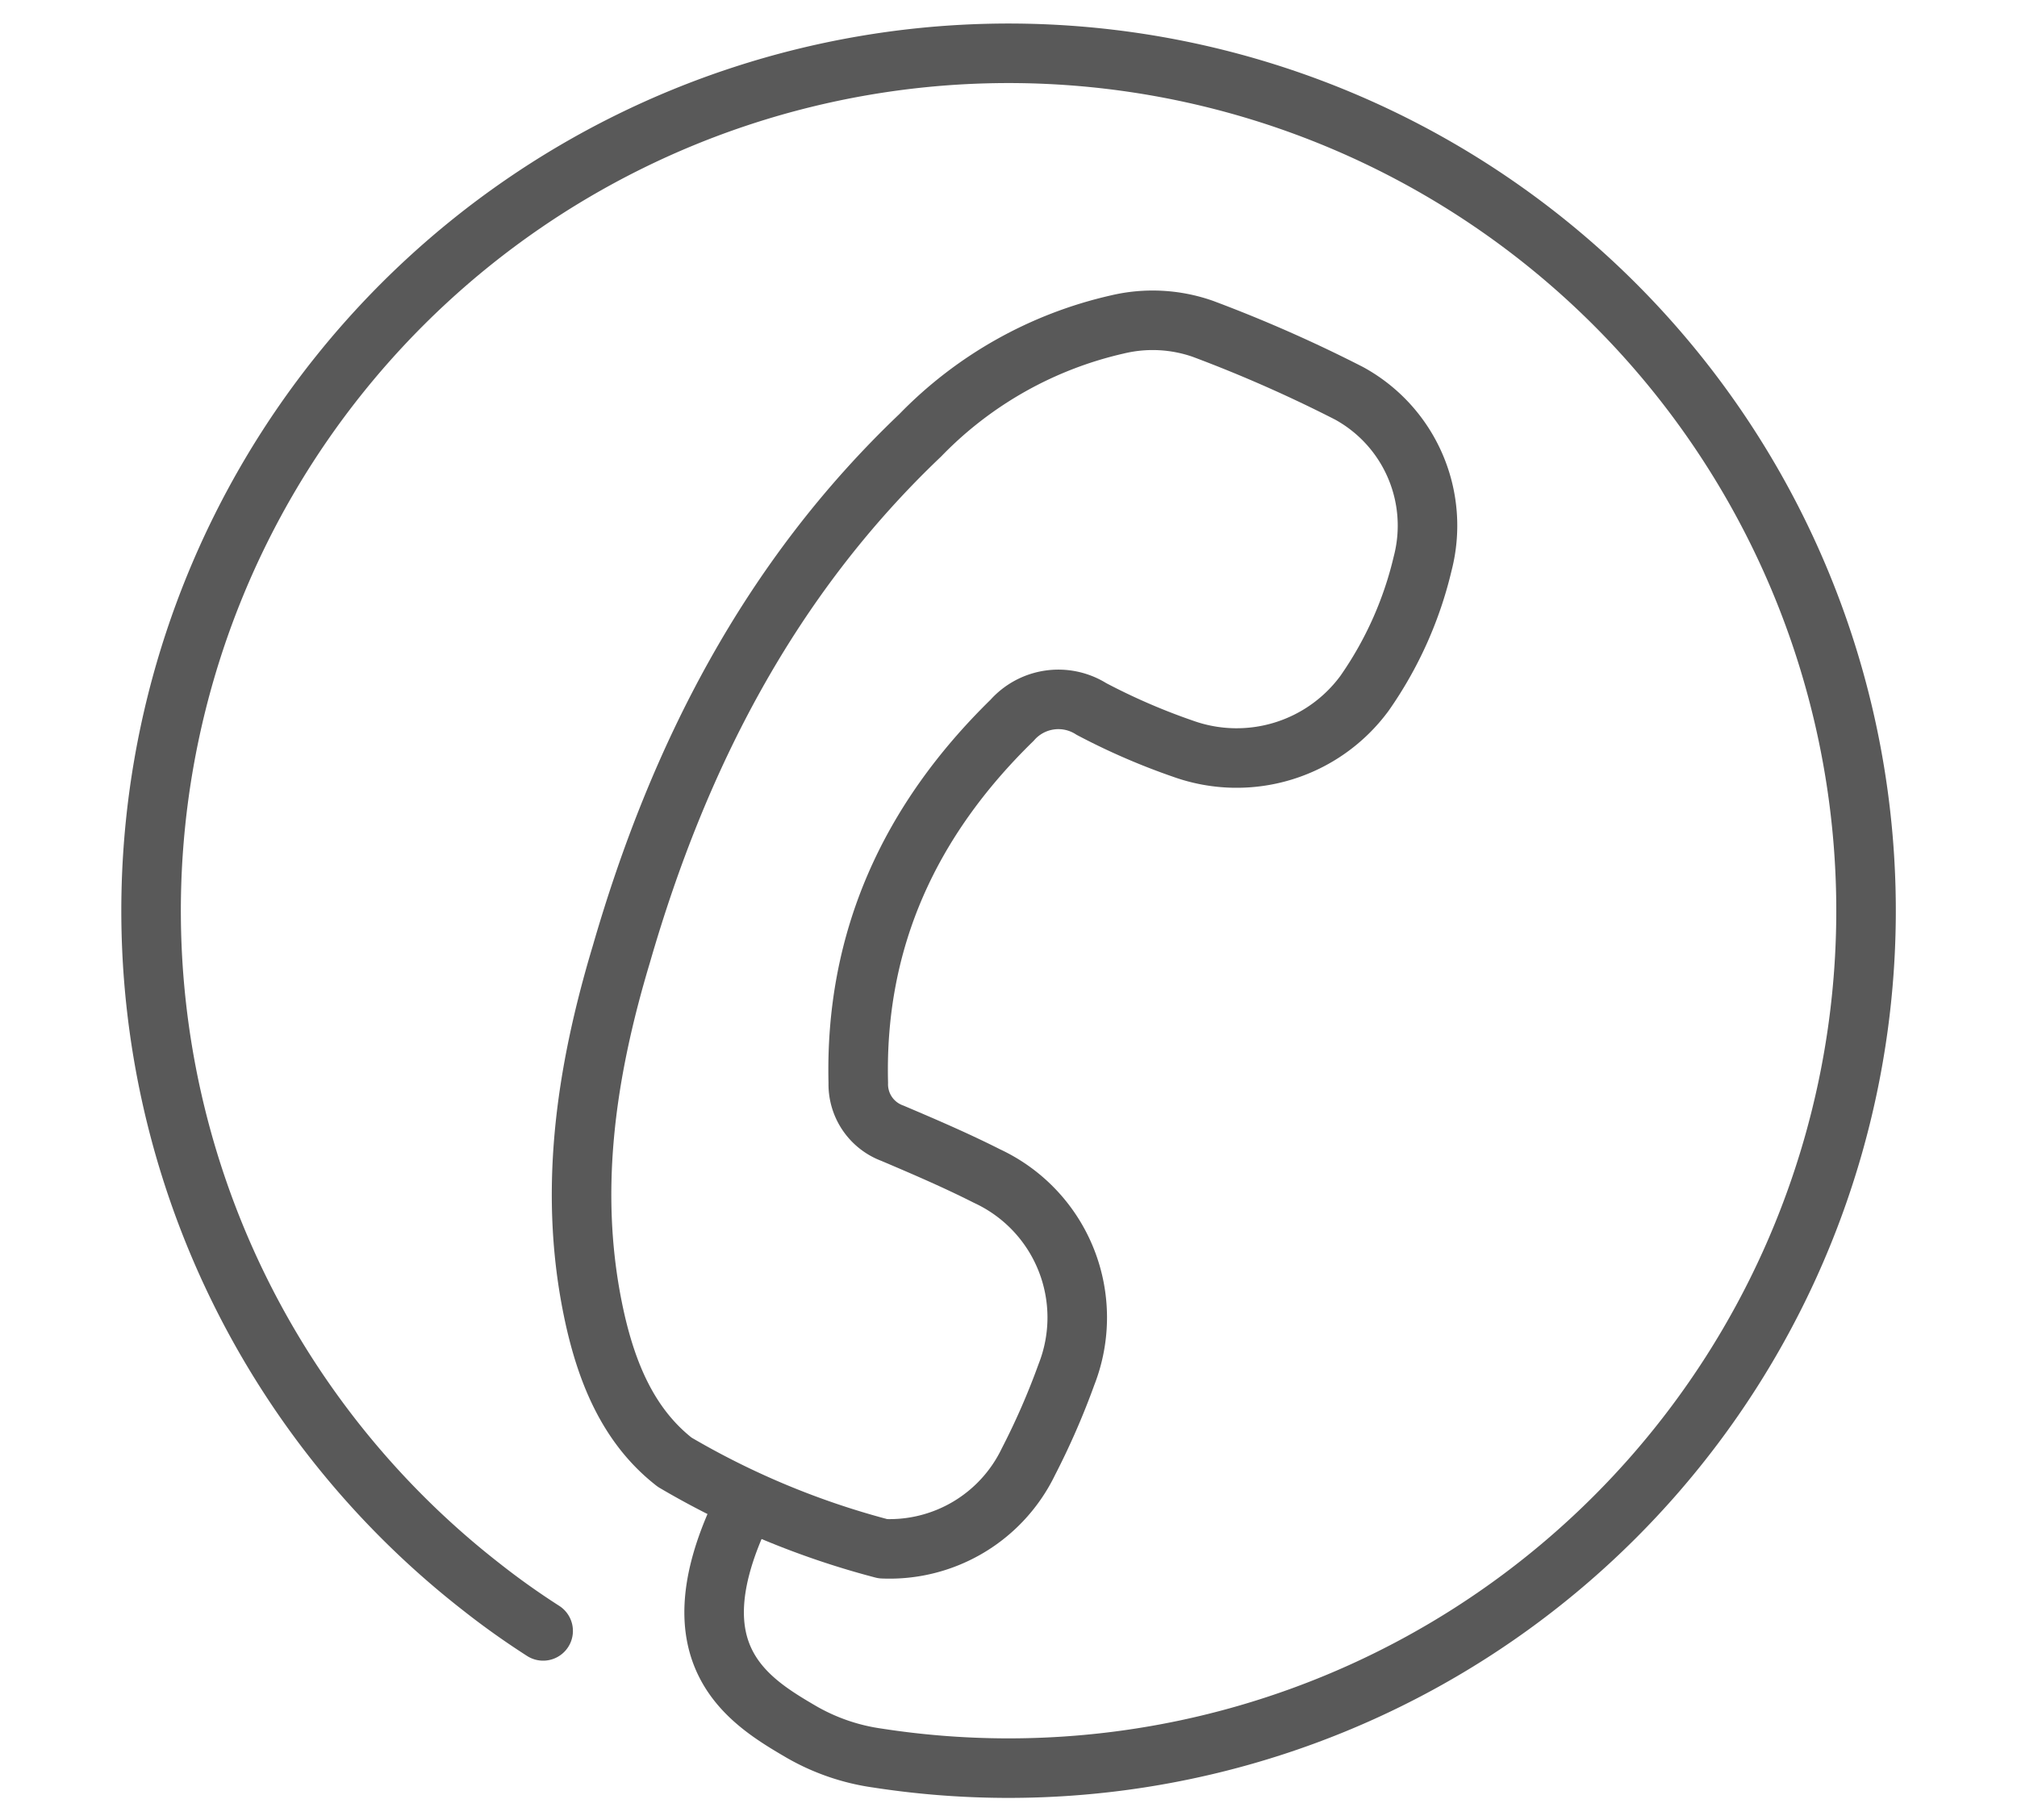 <svg id="Capa_1" data-name="Capa 1" xmlns="http://www.w3.org/2000/svg" viewBox="0 0 101.64 91.74"><defs><style>.cls-1{fill:none;stroke:#595959;stroke-linecap:round;stroke-linejoin:round;stroke-width:3px;}</style></defs><title>iconosweb</title><path class="cls-1" d="M51.82,73.67a37.31,37.31,0,0,0,1.92-4.4,7.86,7.86,0,0,0-4-10c-1.56-.79-3.17-1.48-4.77-2.16a2.63,2.63,0,0,1-1.72-2.54C43.07,47.34,45.86,41.32,51,36.3a3.11,3.11,0,0,1,4-.57,32.77,32.77,0,0,0,4.61,2,8,8,0,0,0,9.15-2.79,19,19,0,0,0,2.93-6.54,7.6,7.6,0,0,0-3.71-8.58,70.13,70.13,0,0,0-7.37-3.25,7.65,7.65,0,0,0-4.3-.22,20,20,0,0,0-9.94,5.59c-7.59,7.22-12.19,16.21-15.06,26.15C29.5,54.12,28.58,60.27,30,66.55c.64,2.8,1.74,5.38,4,7.14a41.26,41.26,0,0,0,10.49,4.36A7.77,7.77,0,0,0,51.82,73.67Z"/><path class="cls-1" d="M27.37,82.19c-1.06-.68-2.09-1.41-3.08-2.19a43.21,43.21,0,1,1,19.94,8.6,10.63,10.63,0,0,1-3.83-1.31c-2.67-1.56-6.44-3.84-3.1-11"/></svg>